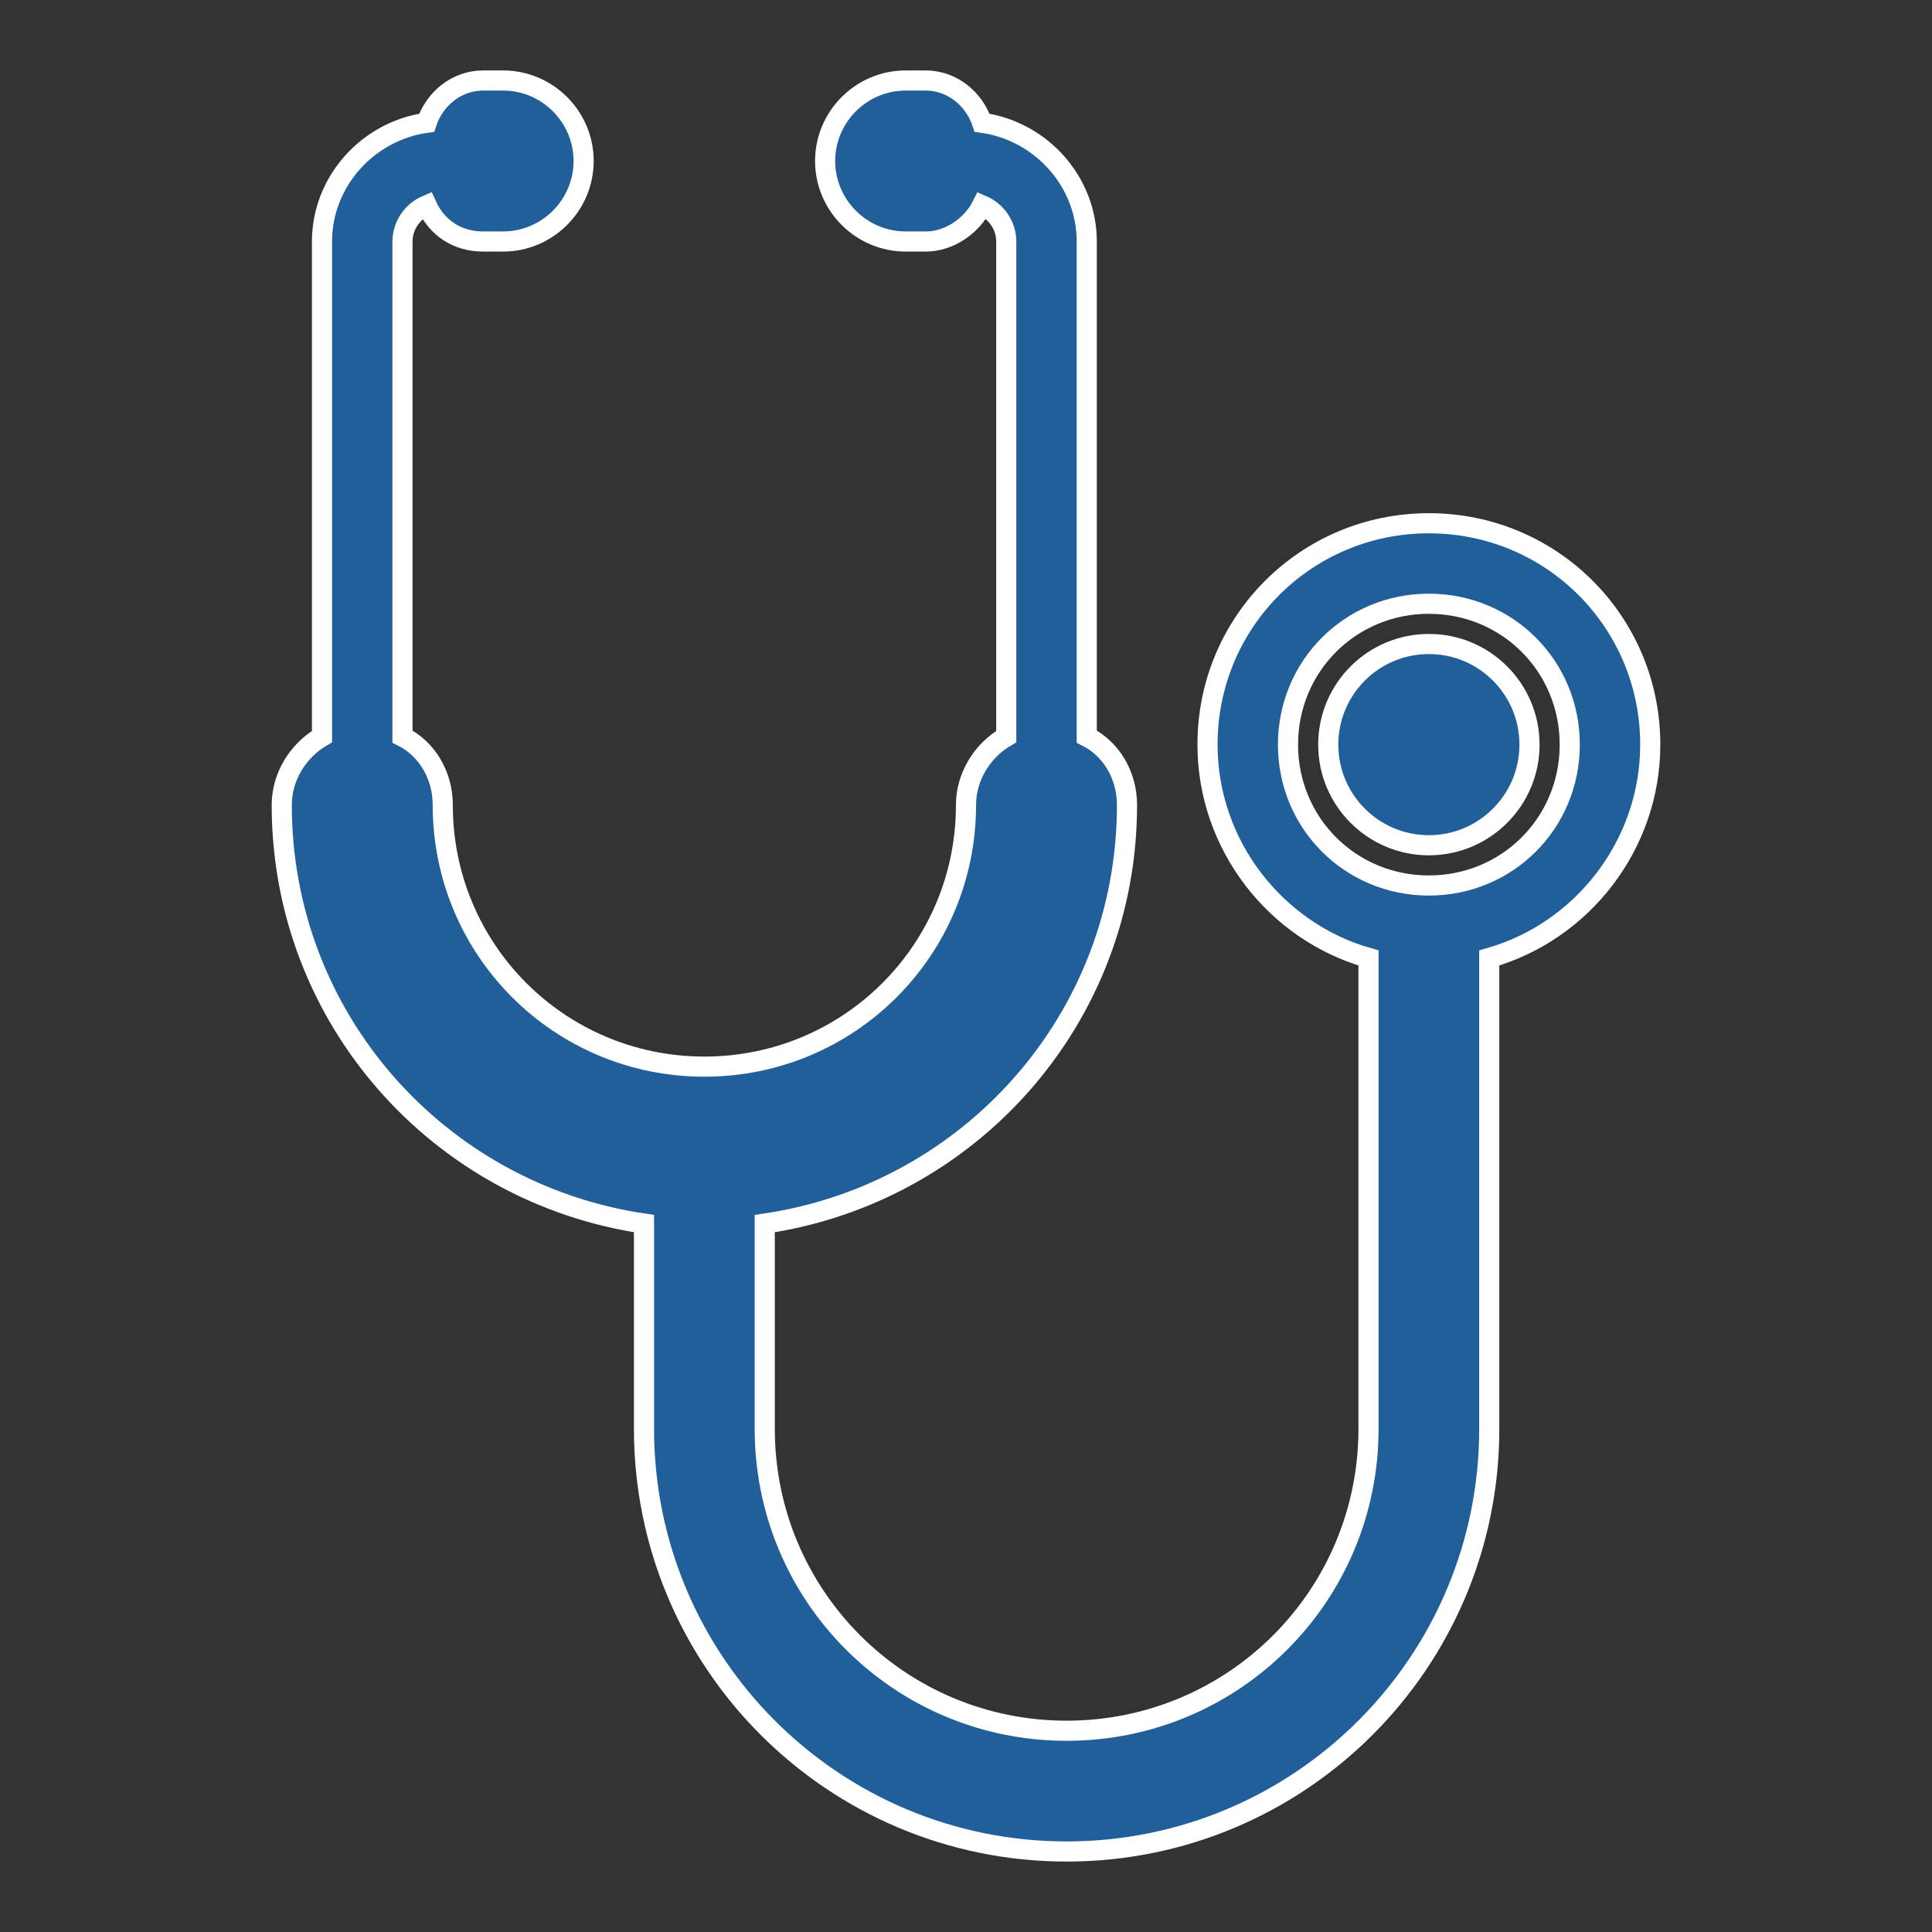 <svg width="249" height="249" xmlns="http://www.w3.org/2000/svg" xmlns:xlink="http://www.w3.org/1999/xlink" xml:space="preserve" overflow="hidden"><rect width="100%" height="100%" fill="#333333" stroke="none"/><g transform="translate(-592 -312)"><path d="M776.156 426.125C766.041 426.125 758 418.084 758 407.969 758 397.853 766.041 389.812 776.156 389.812 786.272 389.812 794.312 397.853 794.312 407.969 794.312 418.084 786.272 426.125 776.156 426.125ZM804.688 407.969C804.688 392.147 791.978 379.438 776.156 379.438 760.334 379.438 747.625 392.147 747.625 407.969 747.625 420.938 756.444 432.091 768.375 435.462L768.375 496.156C768.375 517.684 750.997 535.062 729.469 535.062 707.941 535.062 690.562 517.684 690.562 496.156L690.562 469.7C717.019 465.809 737.25 443.244 737.25 415.75 737.25 411.859 735.175 408.487 732.062 406.931L732.062 343.125C732.062 335.344 726.097 328.859 718.575 327.822 717.537 324.709 714.684 322.375 711.312 322.375L708.719 322.375C703.013 322.375 698.344 327.044 698.344 332.75 698.344 338.456 703.013 343.125 708.719 343.125L711.312 343.125C714.425 343.125 717.278 341.05 718.575 338.456 720.391 339.234 721.688 341.05 721.688 343.125L721.688 406.931C718.575 408.747 716.5 412.119 716.5 415.75 716.5 434.425 701.456 449.469 682.781 449.469 664.106 449.469 649.062 434.425 649.062 415.75 649.062 411.859 646.987 408.487 643.875 406.931L643.875 343.125C643.875 341.05 645.172 339.234 646.987 338.456 648.284 341.309 650.878 343.125 654.25 343.125L656.844 343.125C662.55 343.125 667.219 338.456 667.219 332.75 667.219 327.044 662.55 322.375 656.844 322.375L654.25 322.375C650.878 322.375 648.025 324.709 646.987 327.822 639.466 328.859 633.5 335.344 633.5 343.125L633.5 406.931C630.388 408.747 628.312 412.119 628.312 415.75 628.312 443.244 648.544 465.809 675 469.7L675 496.156C675 526.244 699.381 550.625 729.469 550.625 759.556 550.625 783.938 526.244 783.938 496.156L783.938 435.462C795.869 432.091 804.688 420.938 804.688 407.969Z" stroke="#FFFFFF" stroke-width="2.594" fill="#215F9A"/><path d="M789.125 407.969C789.125 415.131 783.319 420.938 776.156 420.938 768.994 420.938 763.188 415.131 763.188 407.969 763.188 400.806 768.994 395 776.156 395 783.319 395 789.125 400.806 789.125 407.969Z" stroke="#FFFFFF" stroke-width="2.594" fill="#215F9A"/></g></svg>